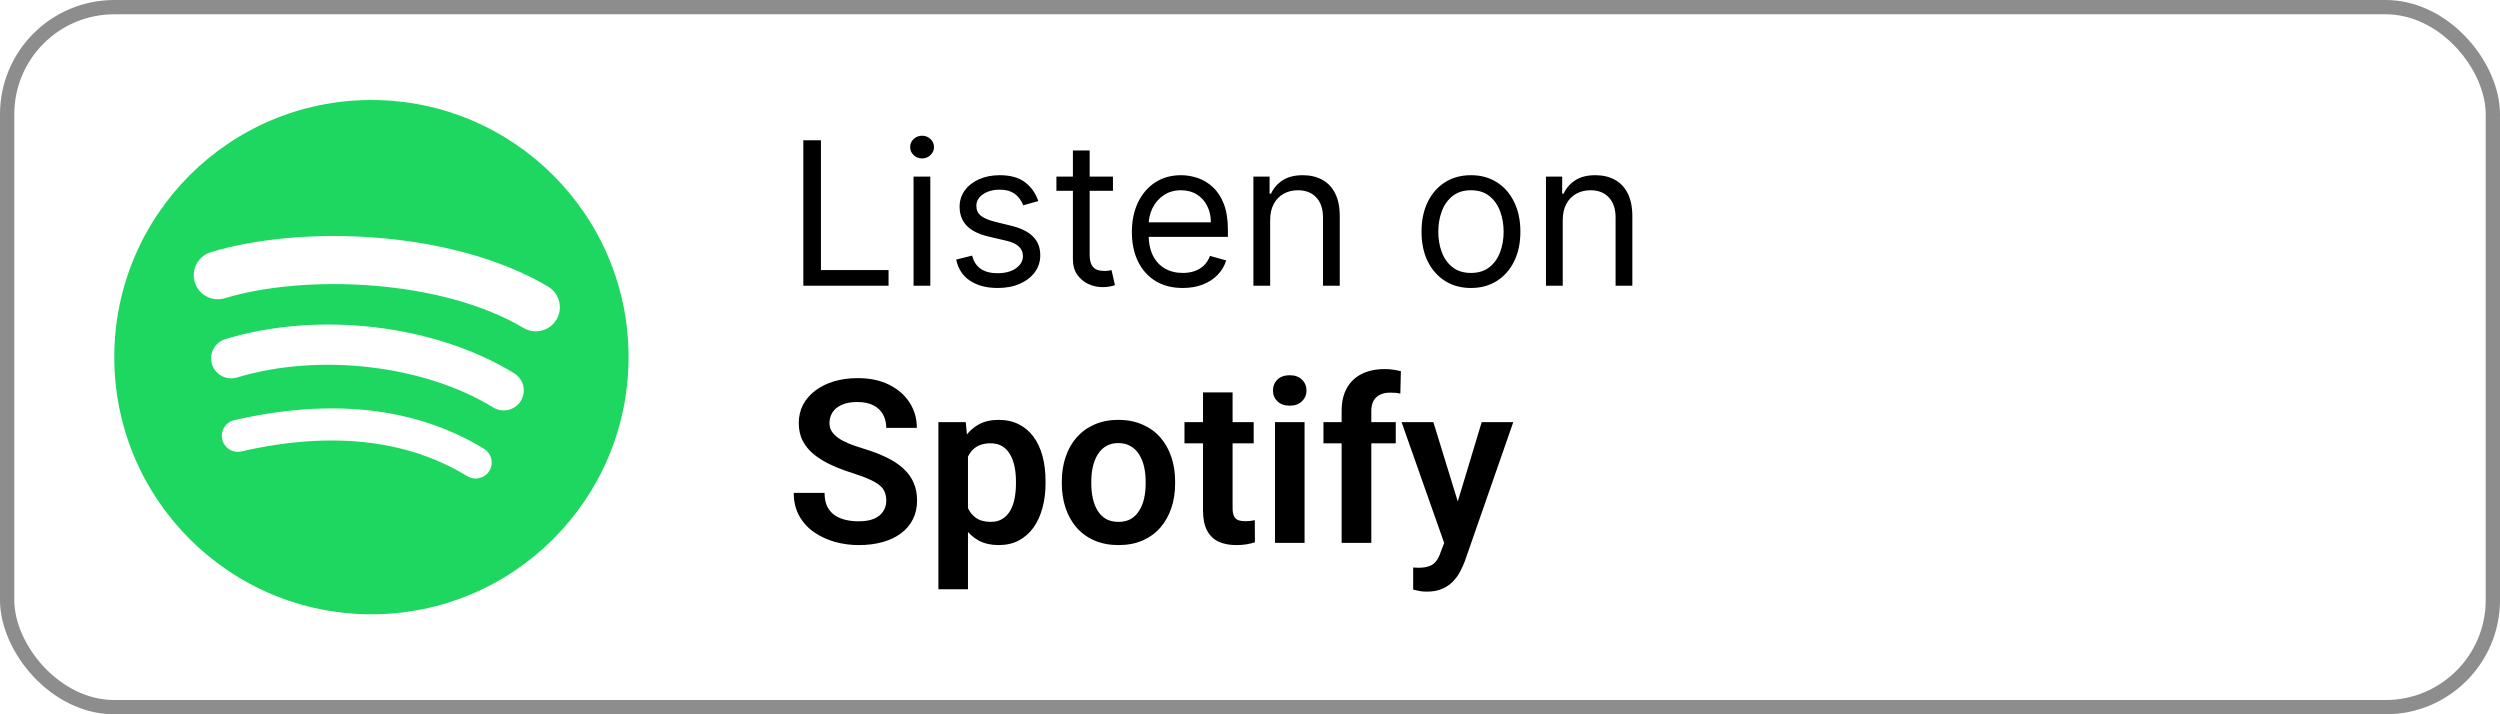 <svg width="175" height="50" viewBox="0 0 175 50" fill="none" xmlns="http://www.w3.org/2000/svg">
<rect x="0.5" y="0.5" width="174" height="49" rx="7.5" stroke="#8D8D8D"/>
<path d="M56.233 20V9.818H57.466V18.906H62.199V20H56.233ZM63.949 20V12.364H65.122V20H63.949ZM64.546 11.091C64.317 11.091 64.12 11.013 63.954 10.857C63.791 10.701 63.71 10.514 63.71 10.296C63.71 10.077 63.791 9.889 63.954 9.734C64.12 9.578 64.317 9.5 64.546 9.5C64.774 9.5 64.97 9.578 65.132 9.734C65.298 9.889 65.381 10.077 65.381 10.296C65.381 10.514 65.298 10.701 65.132 10.857C64.97 11.013 64.774 11.091 64.546 11.091ZM72.68 14.074L71.626 14.372C71.56 14.197 71.462 14.026 71.333 13.86C71.207 13.691 71.035 13.552 70.816 13.443C70.597 13.333 70.317 13.278 69.976 13.278C69.508 13.278 69.119 13.386 68.807 13.602C68.499 13.814 68.345 14.084 68.345 14.412C68.345 14.704 68.451 14.934 68.663 15.103C68.875 15.272 69.207 15.413 69.657 15.526L70.791 15.804C71.474 15.97 71.983 16.223 72.317 16.565C72.652 16.903 72.819 17.338 72.819 17.872C72.819 18.31 72.694 18.701 72.442 19.046C72.193 19.39 71.845 19.662 71.397 19.861C70.95 20.06 70.43 20.159 69.837 20.159C69.058 20.159 68.413 19.99 67.903 19.652C67.392 19.314 67.069 18.82 66.933 18.171L68.047 17.892C68.153 18.303 68.353 18.611 68.648 18.817C68.947 19.022 69.336 19.125 69.817 19.125C70.364 19.125 70.798 19.009 71.119 18.777C71.444 18.542 71.606 18.26 71.606 17.932C71.606 17.667 71.514 17.445 71.328 17.266C71.142 17.083 70.857 16.947 70.473 16.858L69.2 16.56C68.501 16.394 67.987 16.137 67.659 15.789C67.334 15.438 67.172 14.999 67.172 14.472C67.172 14.041 67.293 13.66 67.535 13.328C67.78 12.997 68.113 12.736 68.534 12.548C68.958 12.359 69.439 12.264 69.976 12.264C70.731 12.264 71.325 12.43 71.755 12.761C72.19 13.093 72.498 13.53 72.68 14.074ZM77.907 12.364V13.358H73.949V12.364H77.907ZM75.103 10.534H76.276V17.812C76.276 18.144 76.324 18.392 76.42 18.558C76.519 18.721 76.645 18.83 76.798 18.886C76.954 18.939 77.118 18.966 77.29 18.966C77.419 18.966 77.525 18.959 77.608 18.946C77.691 18.93 77.757 18.916 77.807 18.906L78.046 19.96C77.966 19.99 77.855 20.02 77.713 20.05C77.57 20.083 77.39 20.099 77.171 20.099C76.839 20.099 76.515 20.028 76.196 19.886C75.882 19.743 75.62 19.526 75.411 19.234C75.205 18.943 75.103 18.575 75.103 18.131V10.534ZM82.791 20.159C82.055 20.159 81.421 19.997 80.887 19.672C80.357 19.344 79.947 18.886 79.659 18.3C79.374 17.71 79.231 17.024 79.231 16.241C79.231 15.459 79.374 14.77 79.659 14.173C79.947 13.573 80.349 13.106 80.862 12.771C81.379 12.433 81.983 12.264 82.672 12.264C83.07 12.264 83.462 12.331 83.85 12.463C84.238 12.596 84.591 12.811 84.909 13.109C85.227 13.404 85.481 13.796 85.67 14.283C85.859 14.77 85.953 15.37 85.953 16.082V16.579H80.067V15.565H84.76C84.76 15.134 84.674 14.75 84.501 14.412C84.332 14.074 84.09 13.807 83.776 13.611C83.464 13.416 83.096 13.318 82.672 13.318C82.204 13.318 81.8 13.434 81.459 13.666C81.121 13.895 80.861 14.193 80.678 14.561C80.496 14.929 80.405 15.323 80.405 15.744V16.421C80.405 16.997 80.504 17.486 80.703 17.887C80.905 18.285 81.185 18.588 81.543 18.797C81.901 19.002 82.317 19.105 82.791 19.105C83.099 19.105 83.378 19.062 83.626 18.976C83.878 18.886 84.095 18.754 84.278 18.578C84.46 18.399 84.601 18.177 84.7 17.912L85.834 18.23C85.715 18.615 85.514 18.953 85.232 19.244C84.951 19.533 84.603 19.758 84.188 19.921C83.774 20.079 83.308 20.159 82.791 20.159ZM88.911 15.406V20H87.738V12.364H88.871V13.557H88.971C89.15 13.169 89.422 12.857 89.786 12.622C90.151 12.383 90.621 12.264 91.198 12.264C91.715 12.264 92.168 12.37 92.555 12.582C92.943 12.791 93.245 13.109 93.46 13.537C93.676 13.961 93.783 14.498 93.783 15.148V20H92.61V15.227C92.61 14.627 92.454 14.16 92.143 13.825C91.831 13.487 91.404 13.318 90.86 13.318C90.486 13.318 90.151 13.399 89.856 13.562C89.564 13.724 89.334 13.961 89.165 14.273C88.996 14.584 88.911 14.962 88.911 15.406ZM102.967 20.159C102.278 20.159 101.673 19.995 101.153 19.667C100.635 19.339 100.231 18.88 99.939 18.29C99.651 17.7 99.507 17.01 99.507 16.222C99.507 15.426 99.651 14.732 99.939 14.139C100.231 13.545 100.635 13.085 101.153 12.756C101.673 12.428 102.278 12.264 102.967 12.264C103.657 12.264 104.26 12.428 104.777 12.756C105.297 13.085 105.702 13.545 105.99 14.139C106.282 14.732 106.427 15.426 106.427 16.222C106.427 17.01 106.282 17.7 105.99 18.29C105.702 18.88 105.297 19.339 104.777 19.667C104.26 19.995 103.657 20.159 102.967 20.159ZM102.967 19.105C103.491 19.105 103.922 18.971 104.26 18.702C104.598 18.434 104.848 18.081 105.01 17.643C105.173 17.206 105.254 16.732 105.254 16.222C105.254 15.711 105.173 15.236 105.01 14.795C104.848 14.354 104.598 13.998 104.26 13.726C103.922 13.454 103.491 13.318 102.967 13.318C102.443 13.318 102.013 13.454 101.675 13.726C101.336 13.998 101.086 14.354 100.924 14.795C100.761 15.236 100.68 15.711 100.68 16.222C100.68 16.732 100.761 17.206 100.924 17.643C101.086 18.081 101.336 18.434 101.675 18.702C102.013 18.971 102.443 19.105 102.967 19.105ZM109.392 15.406V20H108.218V12.364H109.352V13.557H109.451C109.63 13.169 109.902 12.857 110.267 12.622C110.631 12.383 111.102 12.264 111.679 12.264C112.196 12.264 112.648 12.37 113.036 12.582C113.424 12.791 113.725 13.109 113.941 13.537C114.156 13.961 114.264 14.498 114.264 15.148V20H113.091V15.227C113.091 14.627 112.935 14.16 112.623 13.825C112.312 13.487 111.884 13.318 111.341 13.318C110.966 13.318 110.631 13.399 110.336 13.562C110.045 13.724 109.814 13.961 109.645 14.273C109.476 14.584 109.392 14.962 109.392 15.406Z" fill="black"/>
<path d="M62.039 35.047C62.039 34.828 62.005 34.633 61.938 34.461C61.875 34.284 61.758 34.125 61.586 33.984C61.419 33.839 61.182 33.698 60.875 33.562C60.573 33.422 60.182 33.276 59.703 33.125C59.172 32.958 58.677 32.771 58.219 32.562C57.76 32.354 57.357 32.112 57.008 31.836C56.664 31.56 56.396 31.242 56.203 30.883C56.01 30.518 55.914 30.096 55.914 29.617C55.914 29.148 56.013 28.721 56.211 28.336C56.414 27.951 56.7 27.62 57.07 27.344C57.44 27.062 57.875 26.846 58.375 26.695C58.88 26.544 59.438 26.469 60.047 26.469C60.891 26.469 61.62 26.622 62.234 26.93C62.854 27.237 63.333 27.654 63.672 28.18C64.01 28.706 64.18 29.297 64.18 29.953H62.039C62.039 29.599 61.964 29.287 61.812 29.016C61.667 28.745 61.443 28.531 61.141 28.375C60.844 28.219 60.469 28.141 60.016 28.141C59.578 28.141 59.214 28.206 58.922 28.336C58.635 28.466 58.419 28.643 58.273 28.867C58.133 29.091 58.062 29.341 58.062 29.617C58.062 29.826 58.112 30.013 58.211 30.18C58.31 30.341 58.458 30.495 58.656 30.641C58.854 30.781 59.099 30.914 59.391 31.039C59.688 31.159 60.031 31.279 60.422 31.398C61.047 31.586 61.594 31.794 62.062 32.023C62.536 32.253 62.93 32.513 63.242 32.805C63.56 33.096 63.797 33.425 63.953 33.789C64.115 34.154 64.195 34.568 64.195 35.031C64.195 35.521 64.099 35.958 63.906 36.344C63.714 36.729 63.438 37.057 63.078 37.328C62.719 37.599 62.286 37.805 61.781 37.945C61.281 38.086 60.721 38.156 60.102 38.156C59.55 38.156 59.003 38.083 58.461 37.938C57.925 37.786 57.438 37.562 57 37.266C56.562 36.964 56.214 36.583 55.953 36.125C55.693 35.661 55.562 35.12 55.562 34.5H57.719C57.719 34.859 57.776 35.167 57.891 35.422C58.01 35.672 58.177 35.878 58.391 36.039C58.609 36.195 58.865 36.31 59.156 36.383C59.448 36.456 59.763 36.492 60.102 36.492C60.539 36.492 60.898 36.432 61.18 36.312C61.466 36.188 61.68 36.016 61.82 35.797C61.966 35.578 62.039 35.328 62.039 35.047ZM67.758 31.172V41.25H65.688V29.547H67.602L67.758 31.172ZM73.188 33.688V33.852C73.188 34.466 73.115 35.036 72.969 35.562C72.828 36.083 72.62 36.539 72.344 36.93C72.068 37.315 71.724 37.617 71.312 37.836C70.906 38.05 70.438 38.156 69.906 38.156C69.385 38.156 68.932 38.057 68.547 37.859C68.162 37.656 67.836 37.37 67.57 37C67.305 36.63 67.091 36.2 66.93 35.711C66.773 35.216 66.656 34.677 66.578 34.094V33.57C66.656 32.95 66.773 32.388 66.93 31.883C67.091 31.372 67.305 30.932 67.57 30.562C67.836 30.188 68.159 29.898 68.539 29.695C68.924 29.492 69.375 29.391 69.891 29.391C70.427 29.391 70.898 29.492 71.305 29.695C71.716 29.898 72.062 30.19 72.344 30.57C72.625 30.951 72.836 31.404 72.977 31.93C73.117 32.456 73.188 33.042 73.188 33.688ZM71.117 33.852V33.688C71.117 33.312 71.083 32.966 71.016 32.648C70.948 32.325 70.844 32.044 70.703 31.805C70.562 31.56 70.38 31.37 70.156 31.234C69.932 31.099 69.662 31.031 69.344 31.031C69.026 31.031 68.753 31.083 68.523 31.188C68.294 31.292 68.107 31.44 67.961 31.633C67.815 31.826 67.701 32.055 67.617 32.32C67.539 32.581 67.487 32.87 67.461 33.188V34.484C67.508 34.87 67.599 35.216 67.734 35.523C67.87 35.831 68.068 36.075 68.328 36.258C68.594 36.44 68.938 36.531 69.359 36.531C69.677 36.531 69.948 36.461 70.172 36.32C70.396 36.18 70.578 35.987 70.719 35.742C70.859 35.492 70.961 35.206 71.023 34.883C71.086 34.56 71.117 34.216 71.117 33.852ZM74.328 33.859V33.695C74.328 33.075 74.417 32.505 74.594 31.984C74.771 31.458 75.029 31.003 75.367 30.617C75.706 30.232 76.12 29.932 76.609 29.719C77.099 29.5 77.656 29.391 78.281 29.391C78.917 29.391 79.479 29.5 79.969 29.719C80.463 29.932 80.88 30.232 81.219 30.617C81.557 31.003 81.815 31.458 81.992 31.984C82.169 32.505 82.258 33.075 82.258 33.695V33.859C82.258 34.474 82.169 35.044 81.992 35.57C81.815 36.091 81.557 36.547 81.219 36.938C80.88 37.323 80.466 37.622 79.977 37.836C79.487 38.05 78.927 38.156 78.297 38.156C77.672 38.156 77.112 38.05 76.617 37.836C76.122 37.622 75.706 37.323 75.367 36.938C75.029 36.547 74.771 36.091 74.594 35.57C74.417 35.044 74.328 34.474 74.328 33.859ZM76.391 33.695V33.859C76.391 34.229 76.427 34.575 76.5 34.898C76.573 35.221 76.685 35.505 76.836 35.75C76.987 35.995 77.182 36.188 77.422 36.328C77.667 36.464 77.958 36.531 78.297 36.531C78.63 36.531 78.917 36.464 79.156 36.328C79.396 36.188 79.591 35.995 79.742 35.75C79.898 35.505 80.013 35.221 80.086 34.898C80.159 34.575 80.195 34.229 80.195 33.859V33.695C80.195 33.331 80.159 32.99 80.086 32.672C80.013 32.349 79.898 32.065 79.742 31.82C79.591 31.57 79.393 31.375 79.148 31.234C78.909 31.088 78.62 31.016 78.281 31.016C77.948 31.016 77.662 31.088 77.422 31.234C77.182 31.375 76.987 31.57 76.836 31.82C76.685 32.065 76.573 32.349 76.5 32.672C76.427 32.99 76.391 33.331 76.391 33.695ZM87.758 29.547V31.031H82.914V29.547H87.758ZM84.211 27.469H86.281V35.562C86.281 35.812 86.315 36.005 86.383 36.141C86.451 36.276 86.552 36.367 86.688 36.414C86.823 36.461 86.984 36.484 87.172 36.484C87.307 36.484 87.432 36.477 87.547 36.461C87.662 36.445 87.758 36.43 87.836 36.414L87.844 37.961C87.672 38.018 87.477 38.065 87.258 38.102C87.044 38.138 86.802 38.156 86.531 38.156C86.068 38.156 85.662 38.078 85.312 37.922C84.963 37.76 84.693 37.503 84.5 37.148C84.307 36.789 84.211 36.315 84.211 35.727V27.469ZM91.32 29.547V38H89.25V29.547H91.32ZM89.109 27.336C89.109 27.029 89.213 26.773 89.422 26.57C89.635 26.367 89.922 26.266 90.281 26.266C90.641 26.266 90.924 26.367 91.133 26.57C91.346 26.773 91.453 27.029 91.453 27.336C91.453 27.638 91.346 27.891 91.133 28.094C90.924 28.297 90.641 28.398 90.281 28.398C89.922 28.398 89.635 28.297 89.422 28.094C89.213 27.891 89.109 27.638 89.109 27.336ZM95.992 38H93.914V28.766C93.914 28.13 94.037 27.596 94.281 27.164C94.526 26.727 94.875 26.396 95.328 26.172C95.781 25.948 96.315 25.836 96.93 25.836C97.133 25.836 97.326 25.849 97.508 25.875C97.695 25.901 97.88 25.938 98.062 25.984L98.023 27.555C97.924 27.529 97.815 27.51 97.695 27.5C97.581 27.49 97.453 27.484 97.312 27.484C97.031 27.484 96.792 27.534 96.594 27.633C96.396 27.732 96.245 27.878 96.141 28.07C96.042 28.258 95.992 28.49 95.992 28.766V38ZM97.703 29.547V31.031H92.641V29.547H97.703ZM101.453 37.062L103.719 29.547H105.93L102.539 39.281C102.461 39.49 102.359 39.716 102.234 39.961C102.115 40.206 101.953 40.438 101.75 40.656C101.547 40.88 101.292 41.062 100.984 41.203C100.682 41.344 100.315 41.414 99.883 41.414C99.695 41.414 99.529 41.401 99.383 41.375C99.237 41.349 99.083 41.315 98.922 41.273V39.727C98.974 39.732 99.034 39.734 99.102 39.734C99.174 39.74 99.237 39.742 99.289 39.742C99.591 39.742 99.841 39.706 100.039 39.633C100.237 39.565 100.396 39.453 100.516 39.297C100.641 39.146 100.745 38.948 100.828 38.703L101.453 37.062ZM100.336 29.547L102.25 35.773L102.586 37.953L101.164 38.211L98.109 29.547H100.336Z" fill="black"/>
<g clip-path="url(#clip0_46_118)">
<path d="M26 7C16.059 7 8 15.059 8 25C8 34.942 16.059 43 26 43C35.942 43 44 34.942 44 25C44 15.06 35.942 7.001 26 7.001L26 7L26 7ZM34.255 32.961C33.932 33.49 33.24 33.658 32.711 33.333C28.485 30.752 23.165 30.167 16.899 31.599C16.609 31.665 16.305 31.613 16.053 31.454C15.801 31.296 15.622 31.044 15.556 30.754C15.523 30.61 15.519 30.462 15.543 30.316C15.568 30.171 15.621 30.032 15.699 29.907C15.778 29.782 15.88 29.674 16 29.589C16.12 29.504 16.256 29.443 16.4 29.41C23.257 27.844 29.138 28.518 33.883 31.418C34.411 31.742 34.579 32.433 34.255 32.961ZM36.458 28.06C36.051 28.72 35.187 28.929 34.528 28.523C29.689 25.549 22.314 24.687 16.591 26.424C15.849 26.649 15.065 26.23 14.84 25.489C14.616 24.747 15.035 23.965 15.776 23.739C22.312 21.756 30.439 22.716 35.996 26.131C36.655 26.537 36.864 27.401 36.458 28.06ZM36.647 22.956C30.846 19.511 21.274 19.194 15.735 20.875C14.846 21.145 13.905 20.642 13.636 19.753C13.366 18.863 13.868 17.923 14.758 17.653C21.116 15.723 31.686 16.096 38.365 20.061C39.167 20.535 39.429 21.569 38.954 22.368C38.481 23.168 37.445 23.431 36.648 22.956H36.647Z" fill="#1ED760"/>
</g>
<defs>
<clipPath id="clip0_46_118">
<rect width="36" height="36" fill="white" transform="translate(8 7)"/>
</clipPath>
</defs>
</svg>
